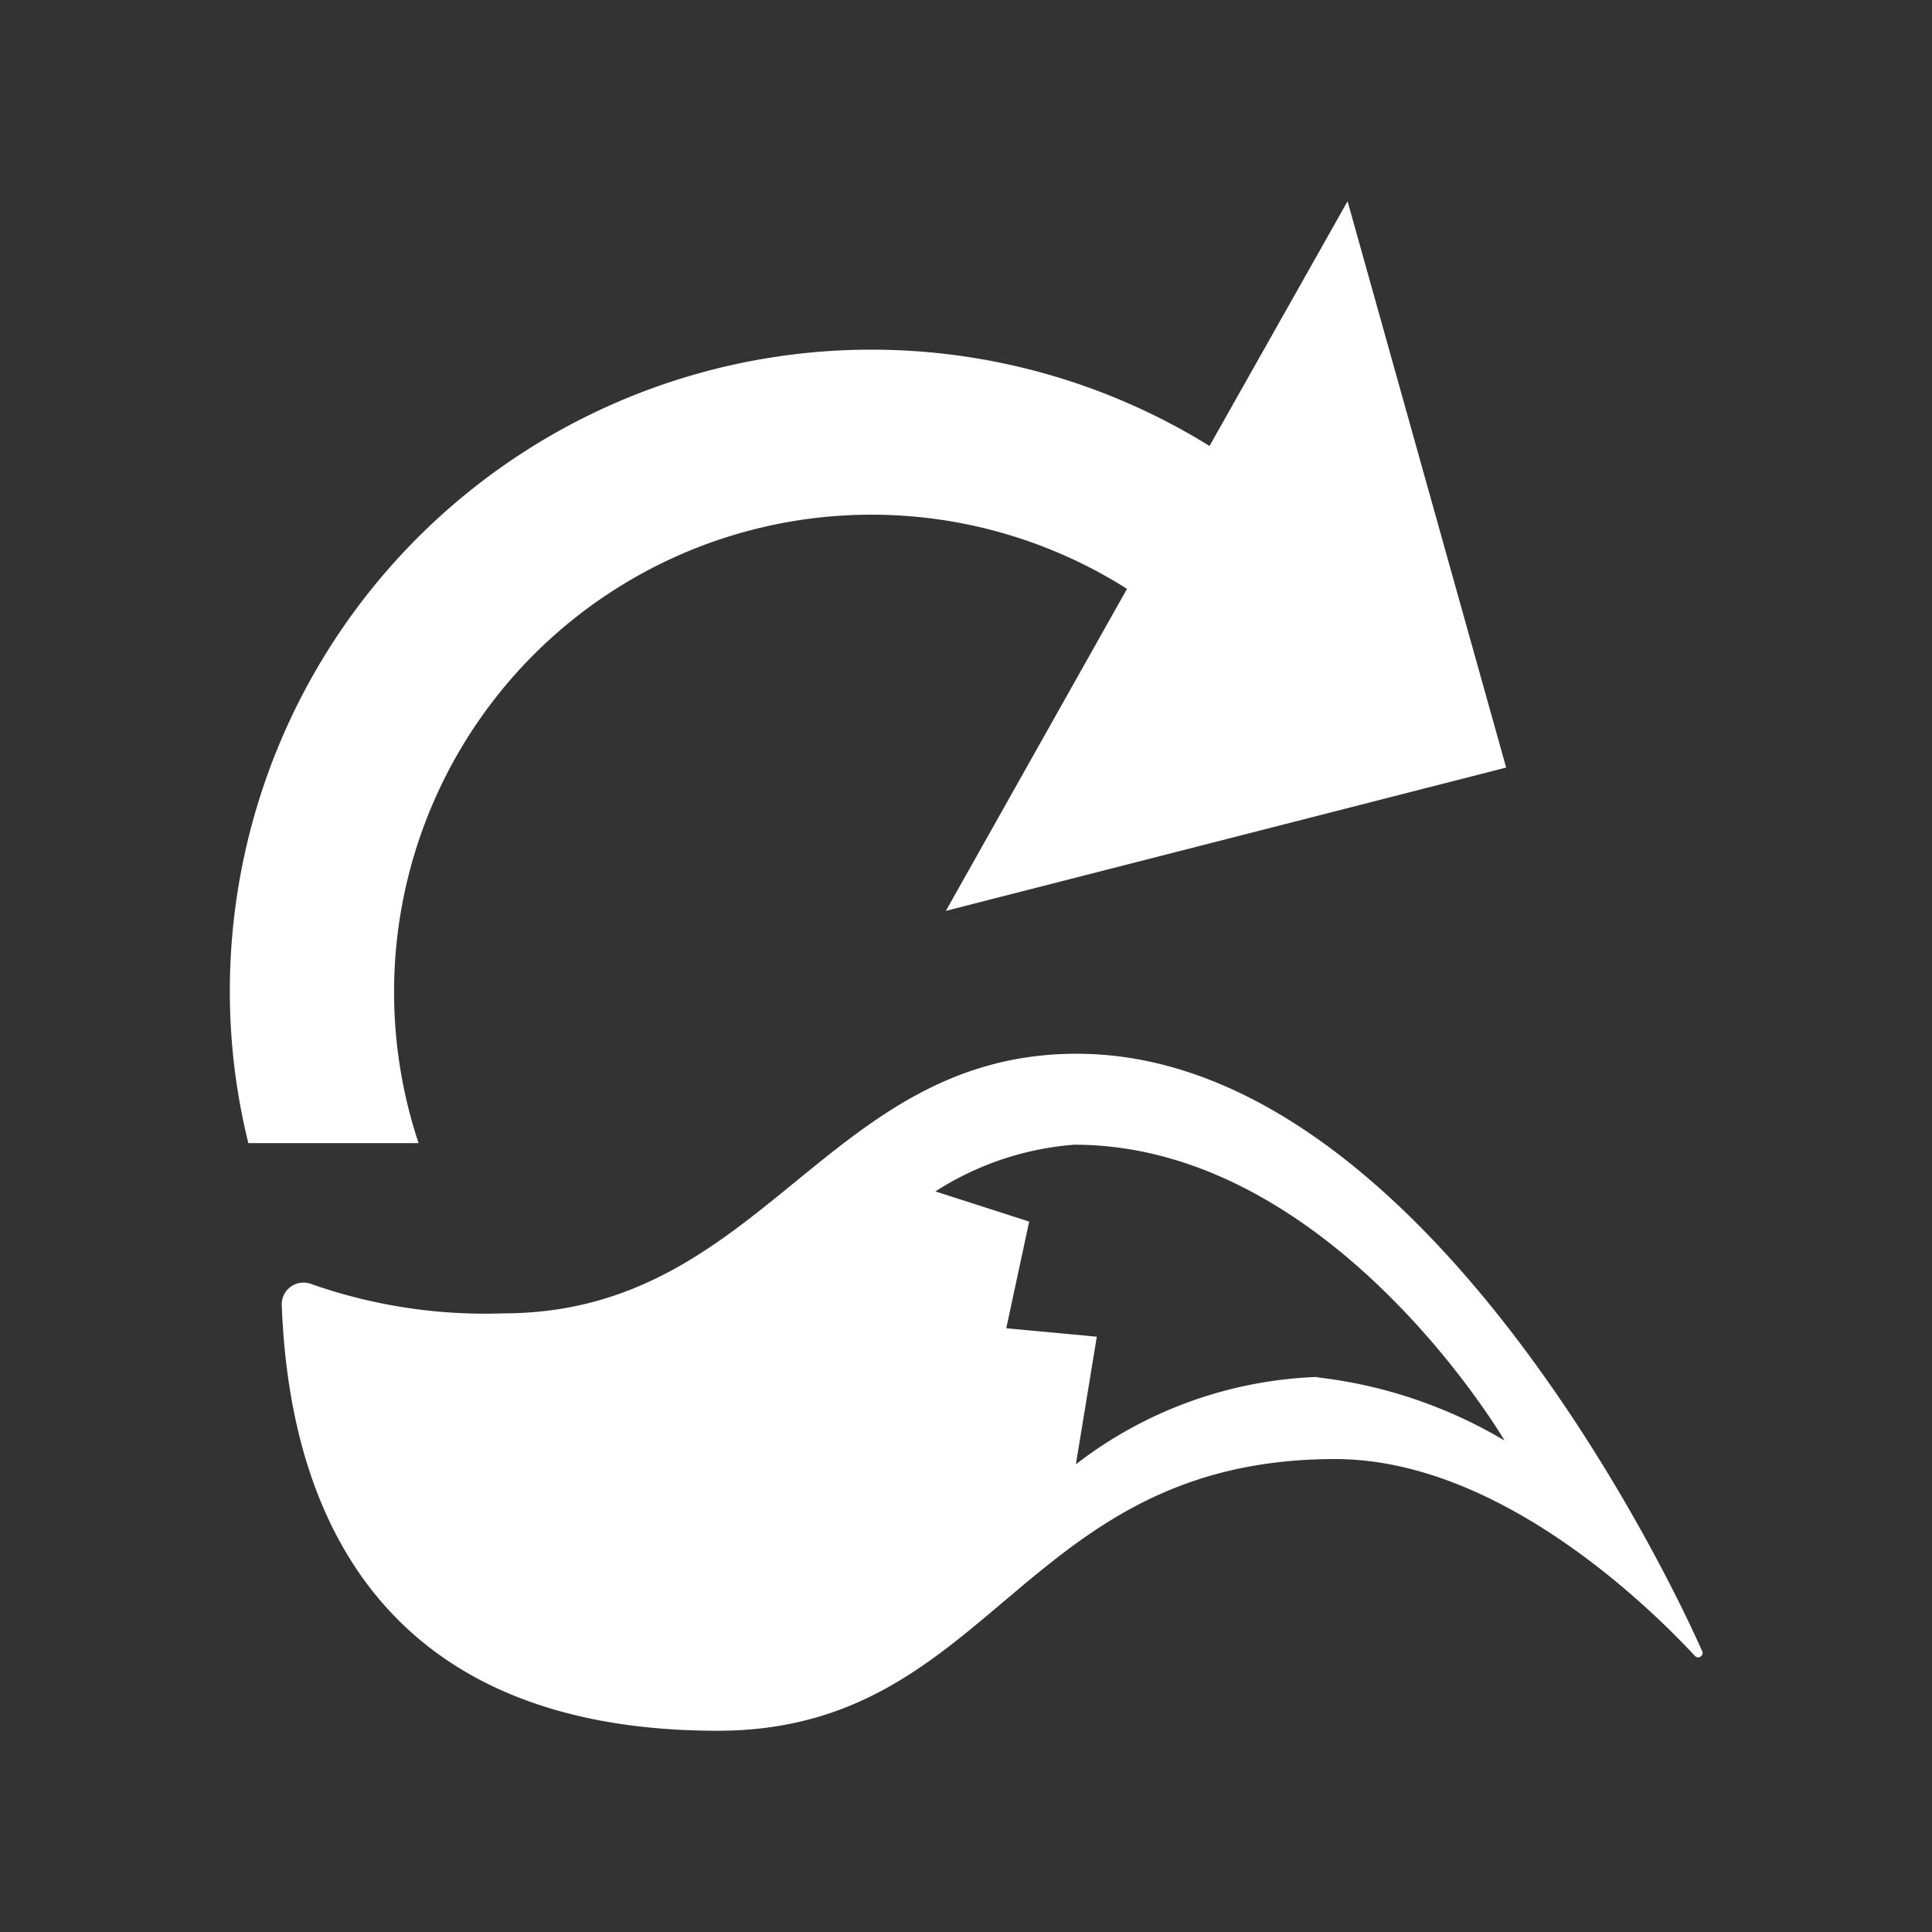 <?xml version="1.0" encoding="UTF-8"?>
<svg viewBox="0 0 48 48" xmlns="http://www.w3.org/2000/svg">
    <rect x="0" y="0" width="48" height="48" fill="#333333" stroke="none"/>
    <defs>
        <style>.cls-1{fill:#fff;}</style>
    </defs>
    <g data-name="Layer 1">
        <path class="cls-1" d="M42.28,41C41,38.13,34.91,26.18,26.75,26.18c-6.24,0-7.79,6.45-14.25,6.45a13,13,0,0,1-4.77-.73.54.54,0,0,0-.73.52C7.14,36.09,8.39,43,17.83,43c6.85,0,7.51-6.75,15.34-6.75,4,0,7.68,3.54,8.93,4.88A.11.11,0,0,0,42.28,41Zm-9.55-6.79a10.4,10.4,0,0,0-6,2.17l.52-3.17L25,33l.57-2.65-2.33-.75a7.43,7.43,0,0,1,3.45-1.16c6.39,0,10.69,7.35,10.69,7.35A11.71,11.71,0,0,0,32.73,34.22Z"/>
        <path class="cls-1" d="M37.42,19.07,33.48,5l-3.43,6.08A15.94,15.94,0,0,0,5.71,24.62a15.71,15.71,0,0,0,.46,3.78H10.4A11.86,11.86,0,0,1,28,14.63l-4.5,8Z"/>
    </g>
</svg>
